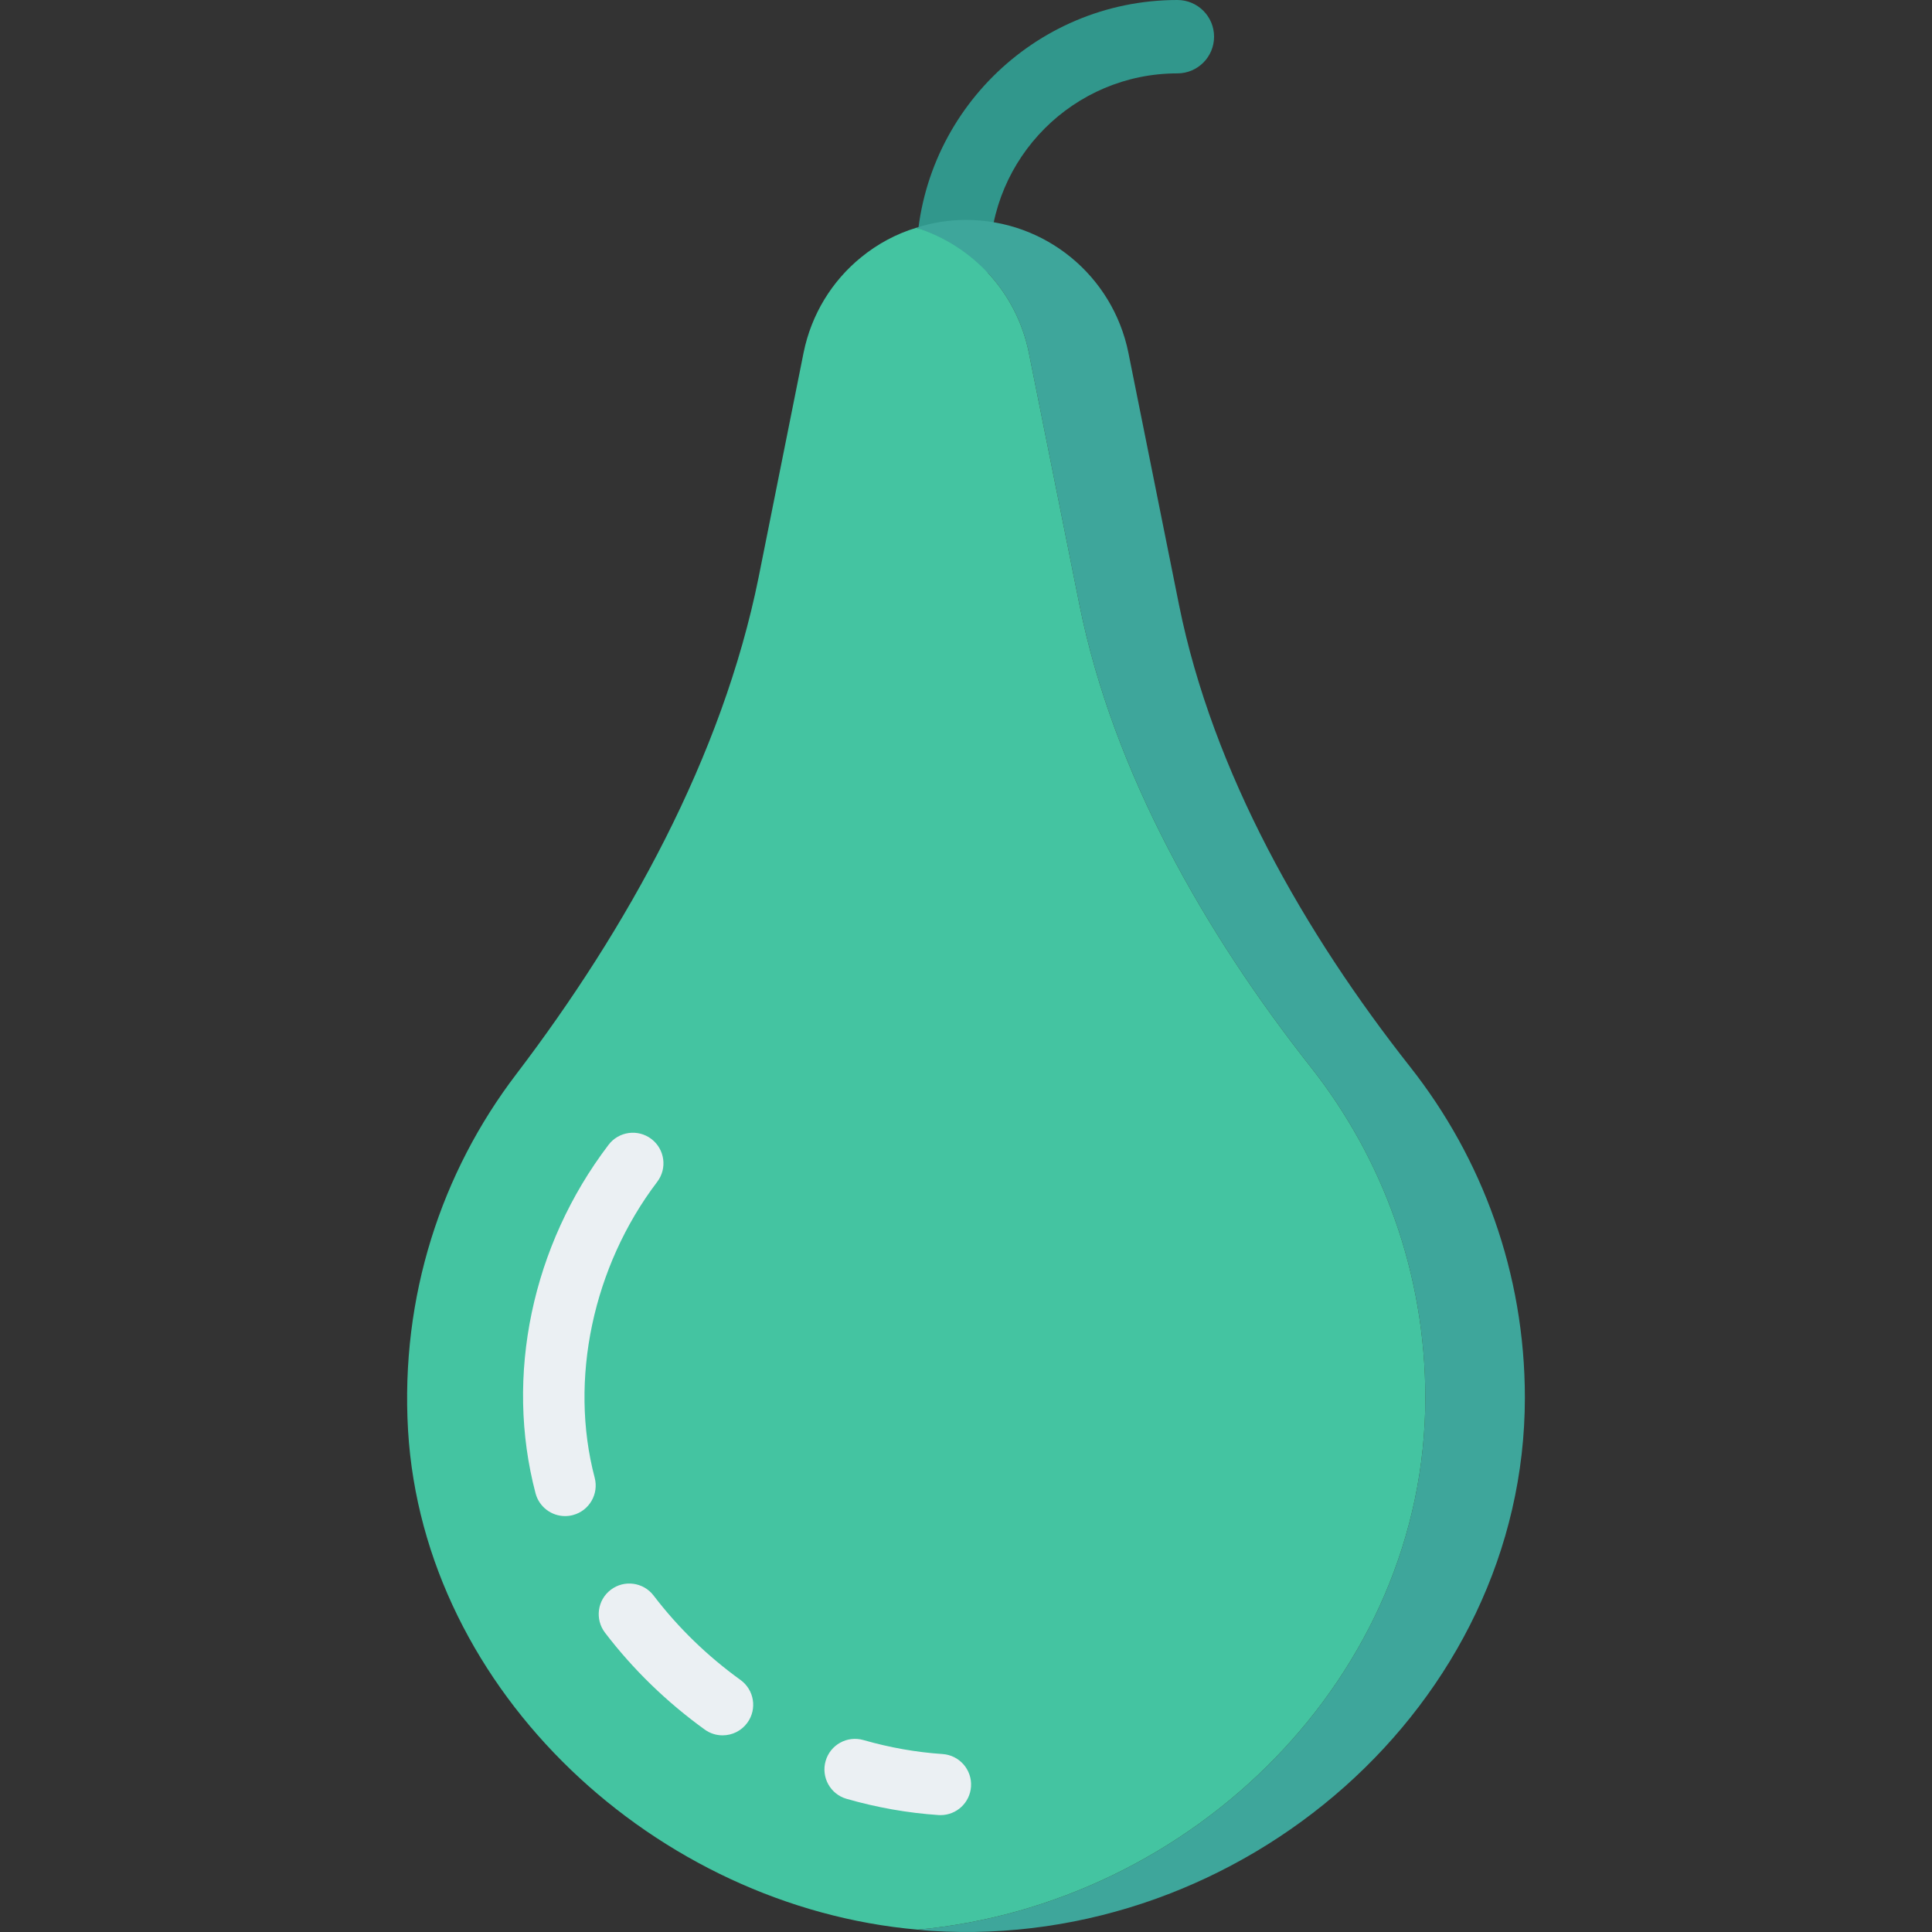 <?xml version="1.0" encoding="iso-8859-1"?>
<!-- Generator: Adobe Illustrator 19.0.0, SVG Export Plug-In . SVG Version: 6.00 Build 0)  -->
<svg version="1.1" id="Capa_1" xmlns="http://www.w3.org/2000/svg" xmlns:xlink="http://www.w3.org/1999/xlink" x="0px" y="0px"
	 viewBox="0 0 468.293 468.293" style="enable-background:new 0 0 468.293 468.293;" xml:space="preserve">
<rect x="0" y="0" width="468.293" height="468.293" fill="#333333" stroke="none"/>
<path style="fill:#31978C;" d="M231,72.172c-4.91,0-8.893-3.98-8.893-8.893C222.107,28.387,250.494,0,285.383,0
	c4.91,0,8.893,3.98,8.893,8.893s-3.983,8.893-8.893,8.893c-25.081,0-45.49,20.409-45.49,45.493
	C239.893,68.192,235.909,72.172,231,72.172z"/>
<path style="fill:#3EA69B;" d="M341.867,258.679c-25.671-32.549-47.904-71.441-56.086-112.053l-12.272-61.125
	c-3.794-18.735-20.217-32.193-39.367-32.193c-4.15,0-8.241,0.652-12.035,1.897c13.636,4.268,24.308,15.652,27.272,30.296
	l12.272,61.125c8.182,40.611,30.414,79.504,56.085,112.053c17.371,22.055,27.746,49.86,27.746,80.096
	c0,67.409-56.323,122.784-123.021,128.949c1.067,0.119,2.194,0.237,3.261,0.297c75.354,4.802,143.889-54.9,143.889-129.246
	C369.613,308.54,359.238,280.734,341.867,258.679z"/>
<path style="fill:#44C4A1;" d="M345.483,338.776c0,67.409-56.323,122.784-123.021,128.949
	c-63.259-5.514-119.76-57.449-123.554-121.005c-1.897-32.489,8.122-62.607,26.205-86.322
	c26.857-35.276,49.979-76.954,58.754-120.412l10.909-54.485c1.897-9.367,6.936-17.43,13.932-23.122
	c3.913-3.201,8.478-5.691,13.399-7.174c13.636,4.268,24.308,15.652,27.272,30.296l12.272,61.125
	c8.182,40.611,30.414,79.504,56.085,112.053C335.108,280.734,345.483,308.54,345.483,338.776z"/>
<g>
	<path style="fill:#EBF0F3;" d="M136.971,367.481c-3.283,0-6.282-2.2-7.162-5.526c-7.498-28.457-0.88-60.034,17.693-84.464
		c2.478-3.265,7.121-3.896,10.387-1.416c3.254,2.478,3.891,7.127,1.413,10.384c-15.598,20.519-21.41,48-15.158,71.721
		c1.042,3.957-1.32,8.01-5.28,9.055C138.233,367.4,137.597,367.481,136.971,367.481z"/>
	<path style="fill:#EBF0F3;" d="M175.149,420.625c-1.505,0-3.022-0.454-4.331-1.401c-9.235-6.667-17.369-14.567-24.178-23.486
		c-2.478-3.254-1.859-7.903,1.395-10.387c3.254-2.487,7.909-1.859,10.393,1.395c5.923,7.761,13.01,14.645,21.063,20.458
		c3.318,2.397,4.07,7.029,1.673,10.346C179.717,419.56,177.447,420.625,175.149,420.625z"/>
	<path style="fill:#EBF0F3;" d="M227.975,439.963c-0.168,0-0.336-0.006-0.504-0.017c-7.446-0.501-14.943-1.824-22.279-3.934
		c-3.931-1.129-6.201-5.237-5.072-9.168c1.129-3.931,5.217-6.204,9.171-5.075c6.328,1.818,12.778,2.959,19.176,3.39
		c4.082,0.275,7.174,3.807,6.896,7.891C235.102,436.964,231.842,439.963,227.975,439.963z"/>
</g>
<g>
</g>
<g>
</g>
<g>
</g>
<g>
</g>
<g>
</g>
<g>
</g>
<g>
</g>
<g>
</g>
<g>
</g>
<g>
</g>
<g>
</g>
<g>
</g>
<g>
</g>
<g>
</g>
<g>
</g>
</svg>
